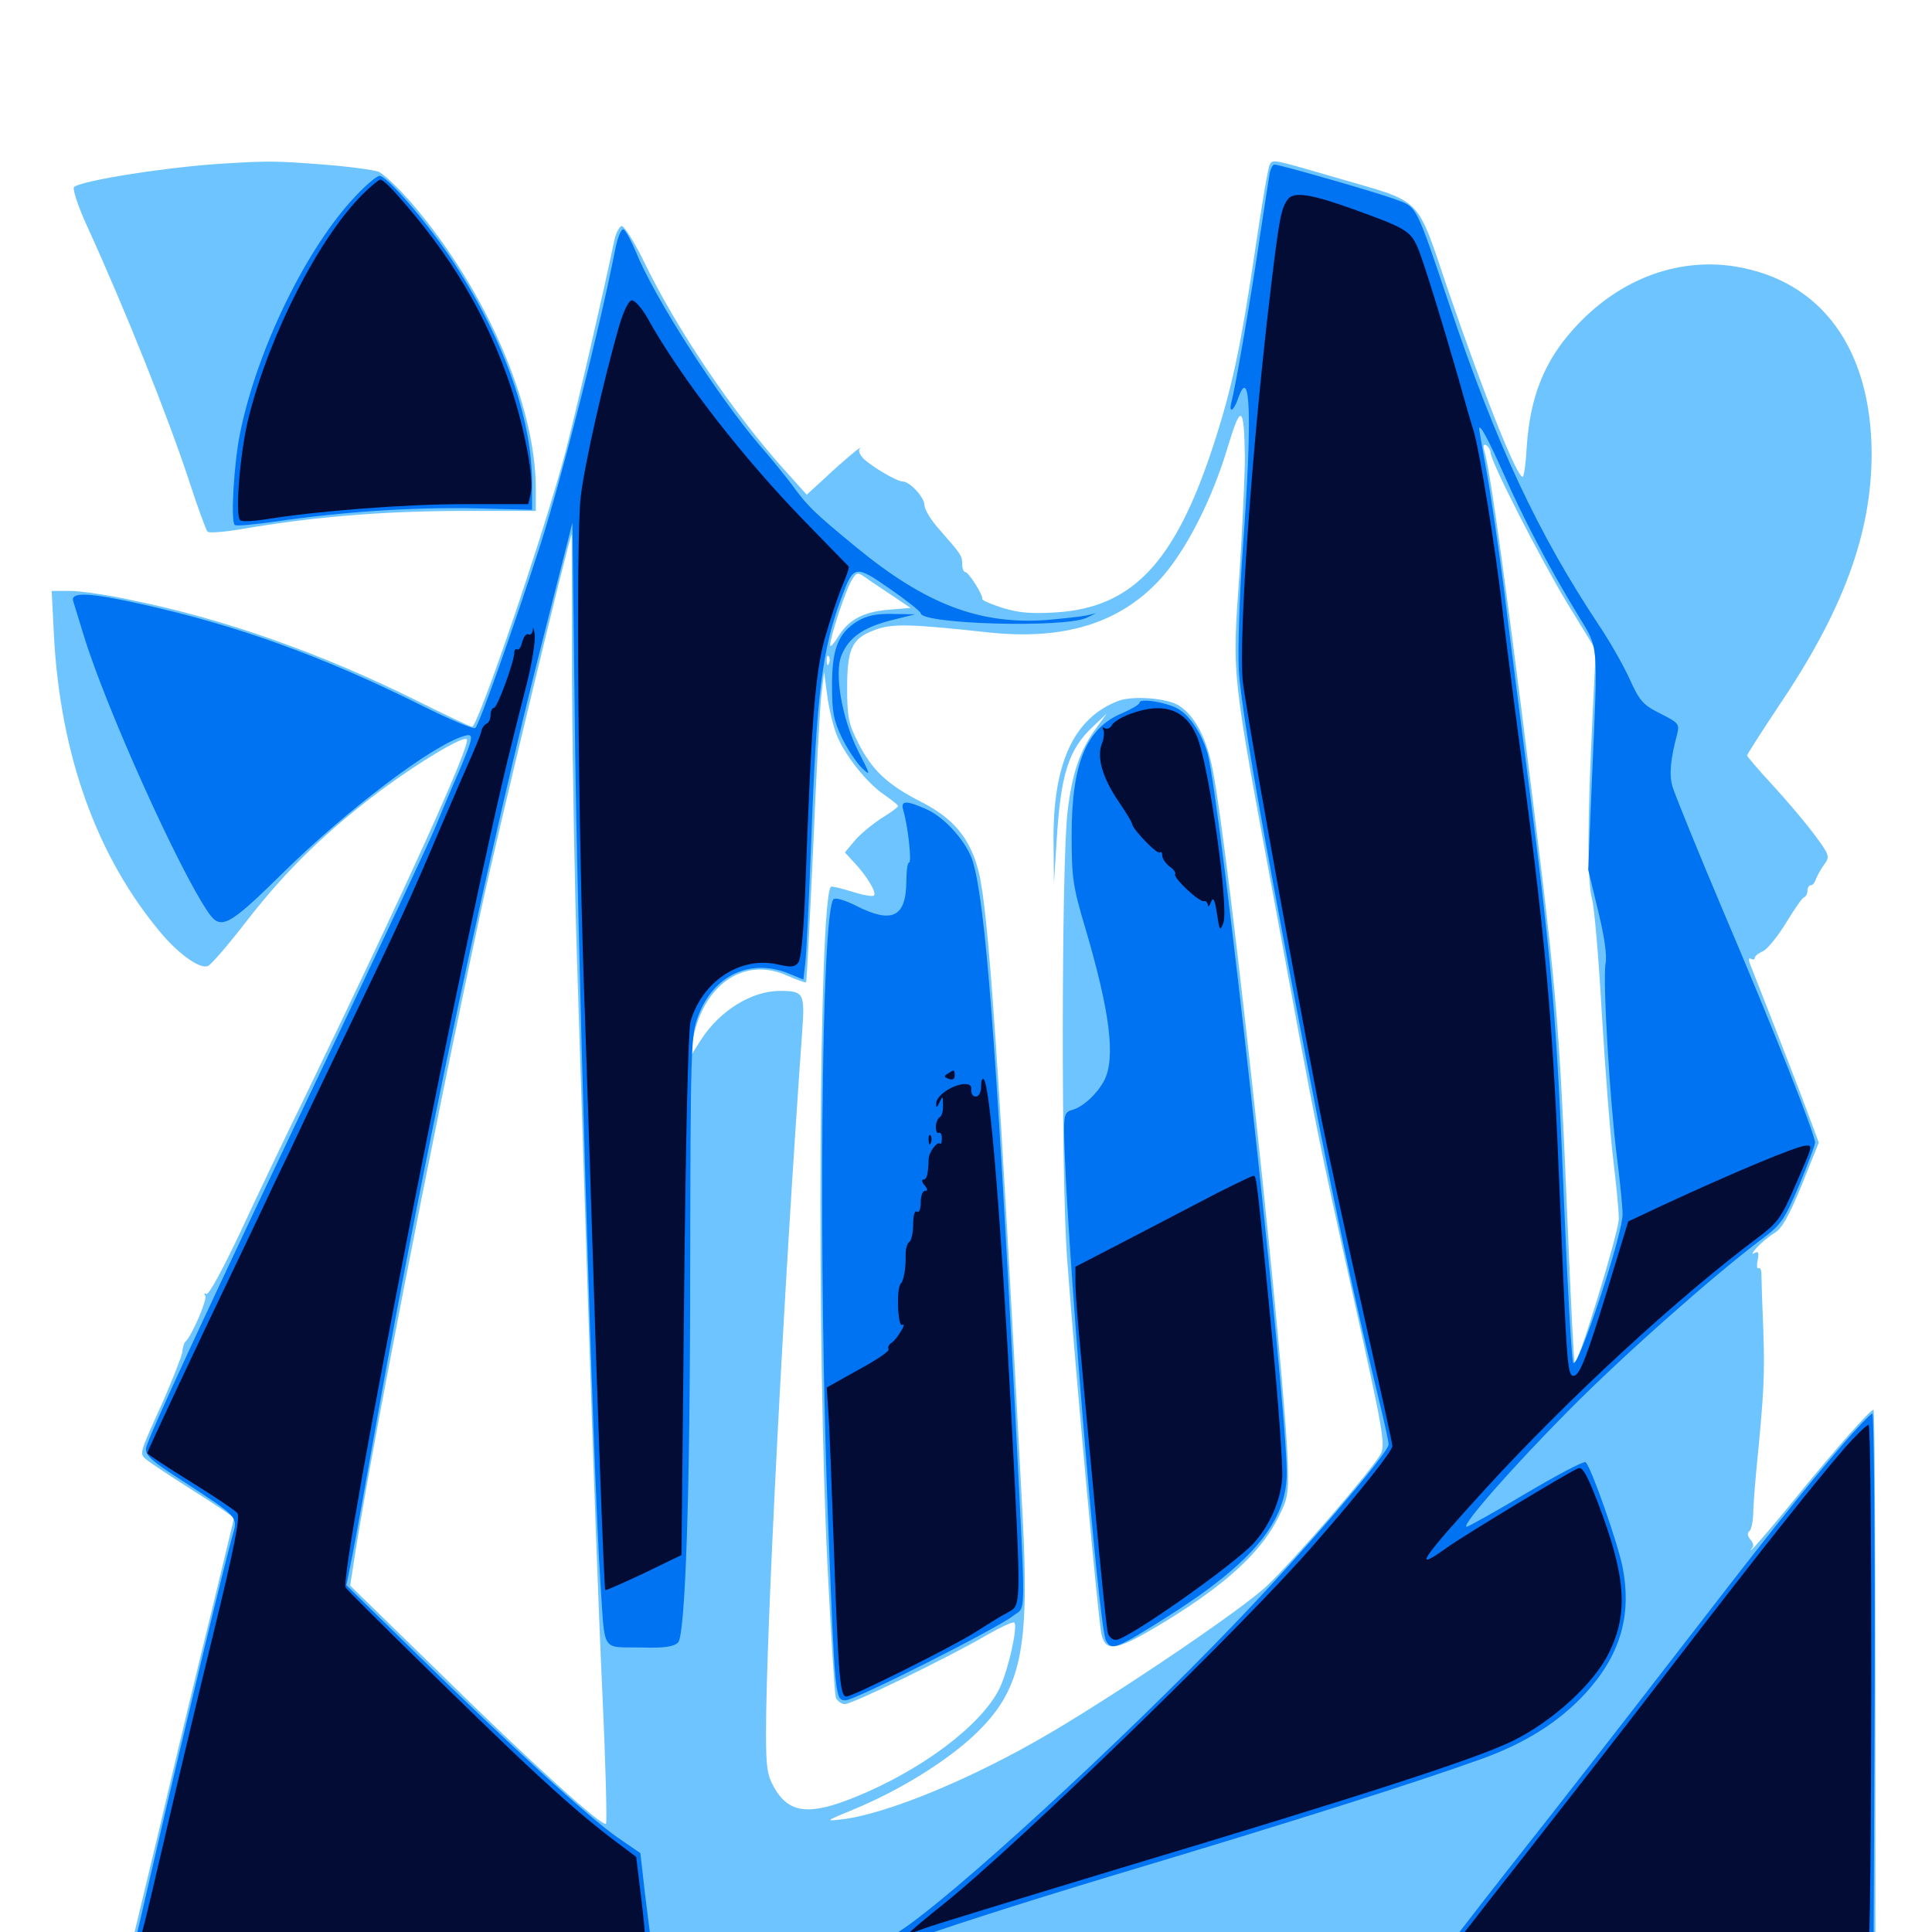 <svg xmlns="http://www.w3.org/2000/svg" viewBox="0 -1000 1000 1000">
	<path fill="#6dc4ff" d="M117.188 -915.43C88.672 -913.867 41.992 -906.641 38.281 -903.125C37.5 -902.148 40.234 -893.75 44.531 -884.18C65.039 -839.258 86.523 -785.352 97.656 -751.758C102.148 -737.891 106.641 -725.586 107.422 -724.805C108.008 -724.023 116.211 -724.609 125.195 -726.172C161.523 -732.422 197.07 -735.352 236.914 -735.547H277.344V-746.875C277.344 -790.234 251.758 -849.414 213.867 -893.945C206.641 -902.344 198.633 -909.961 195.898 -911.133C192.969 -912.109 180.078 -913.867 167.188 -914.844C144.141 -916.602 139.648 -916.797 117.188 -915.43ZM657.227 -914.844C656.445 -913.672 653.32 -895.312 650.195 -874.219C642.188 -819.727 637.695 -799.023 627.734 -768.555C608.008 -708.594 585.938 -685.352 546.289 -683.008C533.789 -682.227 527.148 -682.812 518.945 -685.352C512.891 -687.305 508.203 -689.258 508.398 -690.039C508.984 -691.797 501.367 -703.906 499.609 -703.906C498.828 -703.906 498.047 -705.664 498.047 -707.812C498.047 -712.305 497.656 -712.891 486.523 -725.586C482.031 -730.469 478.516 -736.328 478.516 -738.477C478.516 -742.578 470.898 -750.781 467.188 -750.781C464.258 -750.781 450.977 -758.594 446.875 -762.695C445.117 -764.453 444.141 -766.797 444.922 -767.578C447.461 -770.703 436.523 -761.523 427.148 -752.734L417.578 -743.945L407.031 -755.664C380.273 -785.156 350 -829.688 332.812 -865.625C327.734 -875.781 322.852 -883.398 321.68 -883.008C320.508 -882.617 318.75 -879.297 317.969 -875.586C312.5 -849.219 297.656 -784.961 292.773 -766.406C282.227 -725.977 247.461 -623.828 244.336 -623.828C243.555 -623.828 230.664 -629.883 215.43 -637.5C166.602 -661.719 116.602 -679.492 68.75 -689.258C56.25 -691.992 41.602 -694.141 36.328 -694.141H26.758L27.93 -670.898C31.25 -608.984 50.195 -556.445 83.398 -516.992C92.773 -505.859 103.711 -498.242 107.617 -500C109.18 -500.586 118.359 -511.133 127.93 -523.633C148.633 -550.195 169.141 -569.922 197.266 -591.016C217.969 -606.25 239.648 -619.141 241.602 -617.383C243.945 -615.039 210.938 -542.188 158.398 -433.398C148.438 -413.086 133.203 -381.25 124.609 -362.695C115.625 -343.555 108.008 -329.492 106.836 -330.273C105.664 -330.859 105.469 -330.469 106.25 -329.297C107.422 -327.344 99.023 -308.008 95.898 -305.469C95.312 -304.883 94.531 -302.539 94.336 -300C93.945 -297.656 89.453 -286.328 84.375 -274.609C71.875 -247.07 72.07 -247.656 75.781 -244.531C77.539 -242.969 88.477 -235.742 100.195 -228.32C111.719 -221.094 121.094 -214.648 121.094 -214.258C121.094 -213.867 115.82 -192.188 109.57 -166.211C103.125 -140.234 91.211 -90.82 83.203 -56.445C75 -22.07 67.773 8.008 67.188 10.352L66.016 14.844L331.25 14.648C477.344 14.648 680.859 15.234 783.789 16.016L970.703 17.383V-126.367C970.703 -205.664 970.312 -270.312 969.727 -270.312C967.969 -270.312 950.781 -250.781 931.445 -227.148C915.625 -207.617 902.344 -192.383 907.227 -199.219C907.812 -200 907.227 -201.953 905.859 -203.32C904.492 -205.078 904.297 -206.641 905.469 -207.422C906.445 -208.203 907.227 -211.914 907.422 -215.625C907.422 -219.336 908.203 -229.492 908.984 -238.086C913.086 -279.297 913.477 -288.672 912.695 -311.328C912.109 -324.805 911.719 -337.695 911.719 -340.039C911.719 -342.578 911.133 -344.141 910.156 -343.555C909.375 -343.164 909.18 -344.922 909.766 -347.852C910.547 -351.758 910.156 -352.539 908.008 -351.367C906.445 -350.391 907.031 -351.758 909.18 -354.102C911.328 -356.445 915.43 -359.961 918.359 -361.719C922.266 -364.062 925.781 -370.117 932.617 -386.719L941.406 -408.594L935.742 -423.828C932.617 -432.422 925 -451.953 918.945 -467.578C912.891 -483.203 907.031 -497.852 906.055 -500.391C904.883 -503.32 905.078 -504.492 906.25 -503.711C907.422 -503.125 908.203 -503.32 908.203 -504.102C908.203 -505.078 910.156 -506.641 912.5 -507.617C914.844 -508.789 920.117 -515.234 924.414 -522.266C928.711 -529.297 932.812 -535.352 933.789 -535.547C934.766 -535.938 935.547 -537.5 935.547 -539.062C935.547 -540.625 936.328 -541.797 937.305 -541.797C938.281 -541.797 939.453 -543.359 940.039 -545.312C940.82 -547.07 942.578 -550.391 944.336 -552.734C947.266 -556.641 946.875 -557.617 938.867 -568.359C934.18 -574.609 924.414 -586.133 917.383 -593.75C910.156 -601.562 904.297 -608.398 904.297 -608.984C904.297 -609.57 911.719 -621.094 920.508 -634.375C954.102 -683.984 968.75 -724.023 968.75 -765.234C968.555 -819.531 942.773 -854.883 897.852 -862.109C867.578 -866.797 837.109 -855.078 814.258 -829.492C799.219 -812.695 791.992 -794.531 790.234 -768.75C789.844 -760.742 788.867 -753.906 788.281 -753.32C785.938 -750.977 768.945 -793.359 750 -848.438C732.422 -900 737.695 -894.531 691.016 -908.203C658.203 -917.773 658.984 -917.578 657.227 -914.844ZM644.336 -763.477C644.336 -754.883 643.164 -728.125 641.602 -703.906C637.695 -648.047 636.914 -656.055 661.328 -524.219C681.641 -413.867 681.836 -412.891 700.586 -328.32C715.82 -259.766 717.188 -252.148 714.648 -247.461C710.547 -239.648 669.922 -192.578 655.859 -179.297C643.75 -167.578 581.445 -125.391 543.75 -103.125C504.297 -79.883 460.352 -61.523 436.523 -58.398C426.758 -57.227 426.758 -57.227 442.383 -63.672C465.82 -73.438 489.453 -88.086 504.102 -101.758C528.516 -124.805 533.008 -145.117 529.297 -215.625C517.188 -447.266 511.719 -528.125 506.641 -548.438C502.344 -565.82 493.945 -576.172 476.758 -584.961C459.18 -593.945 451.367 -601.367 444.141 -615.625C439.258 -625.195 438.477 -629.102 438.477 -643.555C438.477 -664.062 440.82 -669.531 452.539 -673.828C461.523 -677.344 470.508 -677.148 511.719 -672.656C550.195 -668.555 578.906 -677.148 599.805 -699.414C613.477 -714.062 627.539 -741.406 635.938 -770.117C642.383 -791.211 643.945 -789.844 644.336 -763.477ZM771.484 -765.82C771.484 -761.328 796.68 -711.914 811.133 -687.891L825.977 -663.672L824.219 -627.539C821.68 -576.172 821.484 -543.75 824.023 -534.766C825.195 -530.664 827.539 -503.711 829.102 -475.195C830.859 -446.68 833.398 -412.891 834.961 -400.195C836.523 -387.305 837.891 -373.438 837.891 -369.141C837.891 -362.305 816.602 -292.773 815.039 -294.531C814.648 -294.727 813.086 -325.781 811.523 -363.281C806.641 -479.102 806.445 -482.422 787.305 -634.375C776.172 -721.289 770.898 -758.008 768.164 -767.188C767.578 -769.531 767.969 -770.312 769.336 -769.531C770.508 -768.75 771.484 -766.992 771.484 -765.82ZM296.094 -646.68C296.289 -604.688 297.461 -540.234 298.633 -503.711C299.805 -467.188 302.539 -382.422 304.688 -315.234C306.836 -248.047 309.961 -162.5 311.719 -125.195C313.477 -87.695 314.258 -56.641 313.672 -56.055C311.914 -54.102 275.391 -87.109 227.539 -134.18L181.25 -179.297L182.617 -188.086C189.844 -237.5 223.047 -408.398 249.023 -529.102C256.641 -564.844 294.922 -723.438 295.898 -723.438C295.898 -723.438 296.094 -688.867 296.094 -646.68ZM461.719 -691.797L471.289 -685.352L459.57 -684.375C446.484 -683.203 439.062 -679.102 433.594 -670.117C431.445 -666.602 429.688 -664.844 429.688 -666.016C429.688 -670.312 437.891 -695.117 440.82 -699.609C443.359 -703.906 443.945 -703.906 447.852 -701.172C450.195 -699.414 456.445 -695.312 461.719 -691.797ZM429.102 -656.641C428.516 -655.078 427.93 -655.664 427.93 -657.812C427.734 -659.961 428.32 -661.133 428.906 -660.352C429.492 -659.766 429.688 -658.008 429.102 -656.641ZM432.812 -620.312C436.719 -609.766 448.438 -594.922 457.617 -588.672C461.523 -585.938 464.844 -583.398 464.844 -582.812C464.844 -582.227 460.938 -579.297 456.055 -576.367C451.367 -573.242 445.117 -568.164 442.383 -564.844L437.305 -558.789L441.992 -553.711C448.828 -546.484 453.906 -537.891 452.344 -536.523C451.758 -535.742 446.484 -536.719 441.016 -538.477C435.352 -540.234 430.469 -541.406 430.078 -541.016C423.828 -534.766 422.656 -301.953 428.32 -189.258C430.078 -153.711 432.031 -123.242 432.617 -121.289C433.398 -119.531 435.547 -117.969 437.305 -117.969C441.211 -117.969 490.625 -141.992 509.766 -153.125C517.578 -157.617 524.219 -160.742 525 -160.156C526.953 -158.203 521.875 -135.547 517.383 -126.172C508.203 -107.227 477.148 -83.789 442.383 -69.727C418.75 -60.156 408.203 -61.328 400.586 -75C397.07 -81.25 396.484 -85.547 396.484 -103.125C396.484 -153.516 405.664 -332.812 415.234 -466.406C416.602 -485.938 416.016 -487.109 403.711 -487.109C389.062 -487.109 372.656 -476.953 362.891 -461.914L357.227 -452.93L358.398 -460.742C363.477 -490.039 384.766 -505.078 407.227 -495.117C412.5 -492.773 416.992 -491.211 417.188 -491.602C417.578 -491.992 419.141 -523.047 420.898 -560.938C422.461 -598.828 424.414 -634.766 425.195 -640.82L426.562 -652.148L428.125 -640.43C428.906 -633.984 431.055 -625 432.812 -620.312ZM579.102 -637.305C555.664 -628.516 544.727 -604.688 545.312 -563.281L545.508 -542.773L546.875 -564.258C549.023 -599.414 552.93 -611.914 565.82 -624.023L572.852 -630.664L567.773 -623.633C558.984 -611.914 554.883 -599.805 552.539 -579.688C549.414 -552.344 549.219 -389.062 552.344 -348.438C556.641 -290.039 568.555 -160.156 570.117 -154.102C572.461 -144.141 578.32 -145.508 605.078 -161.914C634.375 -180.078 651.367 -195.703 660.352 -212.109C666.406 -223.633 666.992 -225.586 666.602 -241.016C665.82 -283.789 636.328 -557.812 627.734 -601.367C624.609 -617.773 618.555 -629.297 610.547 -634.57C604.492 -638.672 586.719 -640.039 579.102 -637.305Z"/>
	<path fill="#0073f3" d="M657.227 -910.547C656.836 -908.008 654.492 -893.359 652.148 -877.734C648.047 -849.219 639.648 -800.391 637.5 -792.383C635.742 -785.742 638.477 -786.914 640.82 -793.75C647.266 -812.109 648.242 -784.18 643.359 -717.188C641.602 -693.164 640.625 -664.453 641.211 -653.125C641.992 -639.453 647.852 -602.539 659.18 -541.797C684.766 -403.711 696.484 -346.68 713.867 -274.805C716.602 -263.867 718.75 -253.711 718.75 -252.344C718.75 -248.047 674.219 -196.094 638.672 -159.18C579.688 -97.656 491.992 -17.383 465.625 -0.391C456.641 5.273 449.414 10.742 449.219 11.719C449.219 13.867 452.734 12.695 471.68 4.297C480.273 0.586 528.125 -14.844 578.125 -29.883C670.898 -57.617 734.57 -77.93 767.578 -89.844C790.039 -98.047 807.227 -108.984 820.703 -123.633C838.672 -143.359 844.727 -163.867 839.844 -188.867C837.5 -200.781 823.633 -240.625 820.703 -243.164C819.922 -243.945 806.25 -236.719 790.039 -227.148C774.023 -217.578 759.961 -209.766 759.18 -209.766C755.664 -209.766 783.594 -241.406 812.5 -270.508C840.625 -298.828 886.914 -339.844 912.109 -358.789C922.07 -366.211 923.633 -368.75 931.25 -386.523C935.742 -397.461 939.453 -407.227 939.453 -408.594C939.453 -412.891 918.164 -466.797 892.383 -527.344C878.711 -559.57 866.797 -589.062 865.625 -592.969C863.867 -599.414 864.648 -607.227 868.164 -620.312C869.336 -625.195 868.75 -625.977 859.375 -630.664C850.391 -635.156 848.633 -637.109 843.359 -648.828C840.039 -656.055 833.008 -668.359 827.734 -676.172C796.094 -723.828 774.609 -769.531 750.391 -841.602C732.422 -895.117 733.594 -892.578 722.07 -896.875C712.695 -900.391 662.305 -914.844 659.57 -914.844C658.789 -914.844 657.812 -912.891 657.227 -910.547ZM778.32 -754.688C788.281 -732.031 801.562 -706.641 816.406 -682.227C827.734 -663.477 827.148 -669.336 824.023 -597.461L822.07 -549.805L827.148 -528.711C830.469 -515.234 831.836 -505.469 831.055 -501.367C829.492 -492.969 833.203 -430.664 836.914 -401.172C838.477 -388.867 839.844 -375.586 839.844 -371.484C839.844 -360.547 816.211 -289.648 814.258 -294.727C813.477 -296.875 811.328 -333.789 809.57 -376.758C805.859 -470.703 803.516 -498.438 791.992 -588.672C787.109 -626.758 780.859 -675.195 778.32 -696.094C775.586 -716.992 771.68 -743.75 769.531 -755.469C767.383 -767.383 765.625 -777.344 765.625 -777.93C765.625 -781.445 770.508 -772.266 778.32 -754.688ZM183.984 -898.438C158.594 -871.68 133.008 -819.141 124.219 -775.586C121.094 -760.352 119.336 -730.469 121.484 -728.32C122.07 -727.539 131.641 -728.516 142.773 -730.078C177.734 -735.156 213.477 -737.5 245.117 -736.914L275.391 -736.133V-750.195C275.391 -784.18 259.961 -826.562 232.812 -867.188C219.727 -886.523 200.195 -908.984 196.484 -908.984C195.117 -908.984 189.453 -904.297 183.984 -898.438ZM318.359 -870.508C310.156 -828.516 290.43 -751.562 279.883 -718.555C265.625 -674.414 248.242 -625.586 246.094 -623.242C245.312 -622.266 232.422 -627.734 217.578 -635.156C167.773 -659.961 123.242 -676.172 74.023 -687.109C46.484 -693.359 36.328 -693.75 37.891 -688.867C38.477 -686.914 40.82 -679.297 43.164 -671.68C54.492 -634.375 92.383 -550.195 107.812 -527.734C114.258 -518.359 118.164 -520.312 146.484 -548.242C179.102 -580.469 223.242 -613.867 239.844 -618.945C245.508 -620.703 245.312 -619.141 237.695 -600.977C233.984 -592.578 228.125 -578.711 224.609 -570.117C220.898 -561.523 198.242 -513.281 174.219 -462.695C109.57 -327.148 76.172 -255.273 75.586 -250.391C75.195 -246.68 78.516 -243.75 93.75 -233.984C124.219 -214.062 123.242 -215.234 120.117 -204.297C116.992 -193.555 96.094 -107.617 81.055 -42.773C75.391 -18.164 70.117 4.492 69.336 7.422L67.969 12.891H203.125H338.281L337.305 6.641C336.719 3.125 335.156 -8.984 333.789 -20.312L331.445 -40.82L319.531 -49.023C305.078 -58.984 264.062 -96.484 215.43 -144.141L179.297 -179.492L182.422 -195.117C184.18 -203.711 189.844 -235.742 195.312 -266.406C218.75 -398.242 253.711 -562.695 282.031 -673.242L296.289 -729.492L297.461 -631.25C298.438 -525.391 307.031 -235.742 310.742 -181.445C313.281 -143.75 310.742 -147.656 332.031 -147.266C343.555 -146.875 348.633 -147.656 350.977 -149.805C354.688 -153.711 357.227 -226.172 357.227 -341.016C357.422 -458.594 357.617 -463.867 361.328 -474.023C369.336 -495.508 388.672 -504.297 408.789 -495.898L415.82 -492.969L416.797 -501.367C417.383 -505.859 418.75 -534.57 419.922 -565.234C422.656 -641.016 425.586 -664.062 435.547 -690.625C441.797 -707.617 442.578 -707.812 460.742 -695.117C469.531 -689.062 476.562 -683.398 476.562 -682.617C476.562 -676.953 550.977 -674.805 562.5 -680.273L567.383 -682.617L562.5 -681.445C559.766 -680.859 550.586 -679.883 541.992 -679.102C507.227 -676.562 479.297 -687.109 443.359 -716.602C421.289 -734.766 417.969 -737.891 409.375 -749.805C406.055 -754.102 399.023 -762.891 393.359 -769.336C371.875 -794.336 338.672 -845.898 329.102 -869.727C326.562 -875.586 323.828 -880.859 322.656 -881.25C321.484 -881.641 319.531 -876.758 318.359 -870.508ZM443.945 -678.516C433.984 -672.461 430.664 -664.453 430.664 -645.312C430.664 -631.25 431.445 -627.148 435.938 -617.773C438.867 -611.914 443.555 -604.883 446.289 -602.344C450.781 -598.047 450.586 -598.828 444.141 -611.328C435.938 -627.539 431.641 -651.562 435.547 -660.742C439.258 -669.922 446.484 -675 460.352 -678.711L473.633 -682.031L461.914 -682.227C453.516 -682.422 448.438 -681.25 443.945 -678.516ZM589.844 -636.328C589.844 -635.352 585.742 -633.008 580.859 -630.859C562.305 -623.242 554.688 -604.883 554.688 -567.773C554.688 -545.703 555.273 -541.406 561.719 -519.727C574.609 -476.172 577.539 -452.148 571.484 -440.625C567.969 -433.984 560.938 -427.344 555.273 -425.586C551.367 -424.609 550.781 -423.047 550.781 -415.234C550.977 -371.484 568.359 -158.398 572.461 -150.781C575.391 -145.508 577.734 -146.484 604.688 -163.477C648.242 -191.016 666.016 -212.5 666.016 -237.5C666.016 -274.414 631.641 -586.914 625 -610.156C622.266 -619.531 616.406 -628.906 610.547 -632.617C605.078 -636.328 589.844 -638.867 589.844 -636.328ZM467.578 -580.469C469.922 -572.656 472.07 -553.516 470.508 -553.516C469.727 -553.516 469.141 -549.219 469.141 -543.75C468.945 -525.195 461.719 -521.68 442.969 -531.25C437.5 -533.984 432.422 -535.547 431.445 -534.57C425 -528.125 423.438 -344.336 428.711 -209.766C432.227 -121.094 432.227 -119.922 437.695 -119.922C442.383 -119.922 516.406 -157.227 524.414 -163.672C531.25 -169.141 531.055 -157.227 525.391 -270.312C515.43 -462.109 510.156 -531.836 503.516 -554.102C500.586 -563.867 489.258 -576.758 479.688 -581.055C468.75 -585.938 466.016 -585.742 467.578 -580.469ZM952.93 -251.367C932.031 -226.953 912.891 -202.734 864.844 -140.43C841.602 -110.352 805.078 -63.281 783.398 -35.938C761.914 -8.594 744.141 14.453 744.141 15.43C744.141 16.211 794.922 16.602 857.031 16.406L969.727 15.82L970.312 -126.367C970.508 -204.492 969.922 -268.359 969.141 -268.359C968.359 -268.359 960.938 -260.742 952.93 -251.367Z"/>
	<path fill="#020c35" d="M187.695 -899.414C165.039 -876.758 139.844 -827.539 128.906 -784.766C124.219 -766.797 121.484 -732.422 124.414 -730.664C125.586 -729.883 131.641 -730.273 137.891 -731.25C164.258 -735.547 209.57 -739.062 240.43 -739.062H273.438L274.609 -744.141C276.562 -751.758 271.875 -776.758 264.648 -799.023C252.148 -836.523 233.594 -867.969 204.297 -900.586C201.172 -904.102 197.852 -907.031 196.875 -907.031C196.094 -907.031 191.797 -903.516 187.695 -899.414ZM666.602 -896.875C663.086 -892.188 662.109 -887.305 657.422 -847.852C648.047 -768.75 641.211 -672.656 643.164 -648.242C644.336 -635.742 666.016 -514.258 682.812 -426.562C686.719 -406.641 696.875 -359.766 705.273 -322.266C713.672 -284.766 720.703 -252.93 720.703 -251.562C720.703 -249.023 704.883 -228.906 680.664 -201.172C645.508 -160.352 526.367 -44.727 487.891 -14.062C478.32 -6.445 470.703 0 470.703 0.391C470.703 0.781 474.023 -0.195 478.125 -1.758C482.031 -3.32 527.539 -17.188 579.102 -32.812C708.594 -71.68 763.867 -89.648 782.812 -98.828C803.516 -108.984 825 -128.516 832.812 -144.531C842.969 -165.234 841.602 -184.18 826.953 -222.461C821.68 -236.328 818.945 -241.016 816.992 -240.039C812.891 -238.672 756.25 -204.297 749.023 -199.023C730.859 -185.938 734.961 -192.188 769.141 -229.688C811.523 -275.977 868.164 -328.32 910.352 -359.766C919.922 -366.992 922.07 -369.922 928.516 -384.766C938.672 -408.008 938.281 -407.031 934.766 -407.031C930.469 -407.031 897.266 -393.164 859.375 -375.586L842.773 -367.773L832.227 -333.203C821.094 -296.875 817.578 -287.891 814.453 -287.891C811.328 -287.891 810.938 -293.555 807.617 -374.805C803.516 -476.562 800.586 -509.57 784.18 -632.617C781.641 -651.953 778.516 -676.562 777.344 -687.305C774.023 -716.016 766.016 -766.016 762.695 -777.148C760.938 -782.617 757.617 -794.336 755.078 -803.516C745.898 -835.352 736.719 -865.039 733.789 -871.875C730.078 -880.469 727.344 -882.031 700.781 -891.602C678.516 -899.609 669.727 -900.977 666.602 -896.875ZM320.508 -831.445C312.305 -802.734 302.734 -760.547 300.586 -742.969C298.047 -722.461 299.219 -567.773 302.734 -475.391C303.711 -446.875 305.469 -393.359 306.641 -356.25C309.375 -267.578 312.695 -177.734 313.281 -176.953C313.672 -176.758 322.656 -180.664 333.398 -185.742L352.734 -195.117L354.102 -329.883C354.883 -409.961 356.25 -467.383 357.422 -471.289C363.477 -492.188 383.398 -505.273 402.734 -500.781C409.57 -499.219 411.523 -499.414 413.281 -501.953C414.648 -503.711 416.016 -518.359 416.797 -539.453C419.922 -626.172 421.875 -651.367 426.953 -669.727C429.688 -679.297 433.789 -691.602 435.938 -696.68C438.086 -701.758 439.648 -706.25 439.258 -706.836C438.867 -707.227 428.711 -717.578 416.992 -729.688C384.57 -762.891 352.148 -804.688 335.156 -835.352C332.227 -840.43 328.711 -844.531 327.148 -844.531C325.391 -844.531 323.047 -839.648 320.508 -831.445ZM275.781 -674.023C275.586 -672.07 274.609 -671.094 273.438 -671.68C272.461 -672.266 271.094 -670.508 270.312 -667.773C269.727 -665.234 268.555 -663.281 267.773 -663.867C266.992 -664.258 266.211 -663.672 266.211 -662.305C266.211 -657.617 257.422 -633.594 255.664 -633.594C254.688 -633.594 253.906 -631.836 253.906 -629.883C253.906 -627.734 252.93 -625.781 251.758 -625.391C250.781 -625 249.609 -623.438 249.219 -621.875C249.023 -620.312 246.875 -615.039 244.727 -610.156C242.578 -605.273 234.57 -586.914 226.953 -569.141C213.281 -536.719 207.031 -523.047 182.617 -472.461C175.391 -457.422 164.844 -435.547 159.18 -423.633C153.711 -411.914 145.898 -395.508 141.992 -387.5C138.281 -379.492 129.297 -360.547 122.07 -345.508C104.102 -308.203 76.172 -248.633 76.172 -247.852C76.172 -247.461 86.133 -240.82 98.438 -233.203C110.742 -225.586 121.875 -218.164 122.852 -216.797C124.414 -214.844 121.094 -198.047 110.547 -154.883C102.539 -122.266 91.602 -76.172 86.133 -52.539C80.664 -28.906 75 -4.883 73.438 0.586L70.703 10.938H201.953C274.219 10.938 333.789 10.547 334.18 10.156C334.57 9.57 333.789 -1.562 332.227 -14.844L329.297 -38.867L318.359 -47.07C304.688 -57.422 292.383 -67.969 271.484 -87.5C249.023 -108.594 180.469 -175.781 178.906 -178.32C175.195 -184.375 241.992 -524.414 264.844 -615.039C266.406 -621.484 269.922 -635.547 272.656 -646.094C275.391 -656.836 277.148 -668.164 276.758 -671.484C276.367 -674.805 275.781 -675.977 275.781 -674.023ZM584.961 -630.469C580.664 -628.906 576.562 -626.367 575.586 -624.805C574.805 -623.047 573.047 -622.461 571.875 -623.047C570.703 -623.828 570.312 -623.633 571.094 -622.266C571.68 -621.094 571.484 -617.969 570.312 -615.039C567.578 -607.812 570.703 -597.266 579.102 -584.961C582.812 -579.492 585.938 -574.414 585.938 -573.633C586.133 -570.898 599.023 -557.422 600.391 -558.789C600.977 -559.375 601.562 -558.789 601.562 -557.227C601.562 -555.664 603.32 -553.125 605.273 -551.562C607.422 -550.195 608.789 -548.242 608.203 -547.461C607.227 -545.703 620.703 -532.812 623.242 -533.594C624.219 -533.789 625 -532.812 625.195 -531.641C625.195 -530.273 625.977 -530.859 626.758 -533.008C627.93 -535.938 628.711 -534.766 629.883 -527.148C631.25 -518.164 631.445 -517.773 633.203 -522.266C636.133 -530.078 625.977 -602.539 619.727 -618.359C613.867 -632.812 602.344 -636.914 584.961 -630.469ZM490.625 -444.336C488.477 -442.969 488.477 -442.578 491.016 -441.602C492.969 -440.82 494.141 -441.406 494.141 -443.164C494.141 -446.484 493.945 -446.484 490.625 -444.336ZM507.812 -437.695C507.812 -434.57 506.641 -432.422 505.078 -432.422C503.516 -432.422 502.539 -433.984 502.734 -435.938C502.93 -438.281 501.758 -439.062 498.438 -438.867C492.188 -438.086 484.375 -432.617 484.57 -428.711C484.57 -426.367 484.961 -426.562 486.328 -429.492C487.891 -433.008 488.086 -432.812 488.086 -428.125C488.281 -425.195 487.5 -422.266 486.328 -421.68C485.352 -421.094 484.375 -418.75 484.375 -416.602C484.375 -414.453 485.156 -413.086 485.938 -413.672C486.719 -414.062 487.5 -412.891 487.5 -410.938C487.5 -408.789 487.109 -407.617 486.719 -408.008C485.156 -409.57 480.664 -403.516 480.664 -400C480.469 -392.188 479.688 -389.453 477.93 -389.453C476.953 -389.453 477.148 -388.086 478.516 -386.523C480.273 -384.57 480.273 -383.594 478.711 -383.594C477.539 -383.594 476.562 -380.859 476.562 -377.539C476.562 -374.219 475.781 -372.07 474.609 -372.852C473.438 -373.633 472.656 -370.898 472.656 -366.211C472.656 -361.914 471.68 -357.812 470.703 -357.227C469.531 -356.445 468.75 -353.711 468.75 -350.781C468.945 -343.555 467.773 -337.109 466.211 -335.547C463.867 -333.203 464.648 -312.891 466.992 -314.258C468.164 -315.039 467.969 -313.477 466.406 -311.133C465.039 -308.594 462.695 -305.664 461.328 -304.883C459.961 -303.906 459.375 -302.539 459.961 -301.562C460.547 -300.781 453.516 -295.898 444.336 -291.016L427.93 -281.836L428.711 -269.727C429.297 -263.086 430.469 -230.859 431.641 -198.047C433.984 -132.031 434.766 -121.875 438.086 -121.875C441.406 -121.875 493.359 -147.852 505.273 -155.469C510.742 -158.984 517.969 -163.477 521.289 -165.234C528.711 -169.336 528.711 -165.234 523.438 -267.578C518.164 -367.578 512.5 -438.281 509.18 -441.406C508.398 -442.188 507.812 -440.43 507.812 -437.695ZM480.664 -409.766C480.664 -407.617 481.25 -407.031 481.836 -408.594C482.422 -409.961 482.227 -411.719 481.641 -412.305C481.055 -413.086 480.469 -411.914 480.664 -409.766ZM629.883 -382.422C620.312 -377.344 599.805 -366.797 584.57 -358.789L556.641 -344.336V-337.109C556.641 -329.297 557.422 -319.336 566.602 -221.484C569.727 -186.523 572.852 -156.445 573.438 -154.688C574.023 -152.734 575.781 -151.172 577.539 -151.172C583.398 -151.172 638.086 -189.648 648.828 -201.172C657.031 -210.156 662.891 -223.242 663.672 -234.961C664.062 -241.016 661.719 -274.023 658.398 -308.398C650.586 -389.844 650.391 -391.406 648.828 -391.406C648.047 -391.406 639.648 -387.305 629.883 -382.422ZM954.688 -250.391C938.672 -231.836 909.375 -194.922 865.234 -137.5C843.359 -108.984 808.008 -63.672 786.719 -36.523C765.43 -9.57 748.047 12.891 748.047 13.477C748.047 15.43 965.625 12.695 966.992 10.742C968.945 7.422 969.141 -262.5 967.188 -262.5C966.211 -262.5 960.547 -257.031 954.688 -250.391Z"/>
</svg>